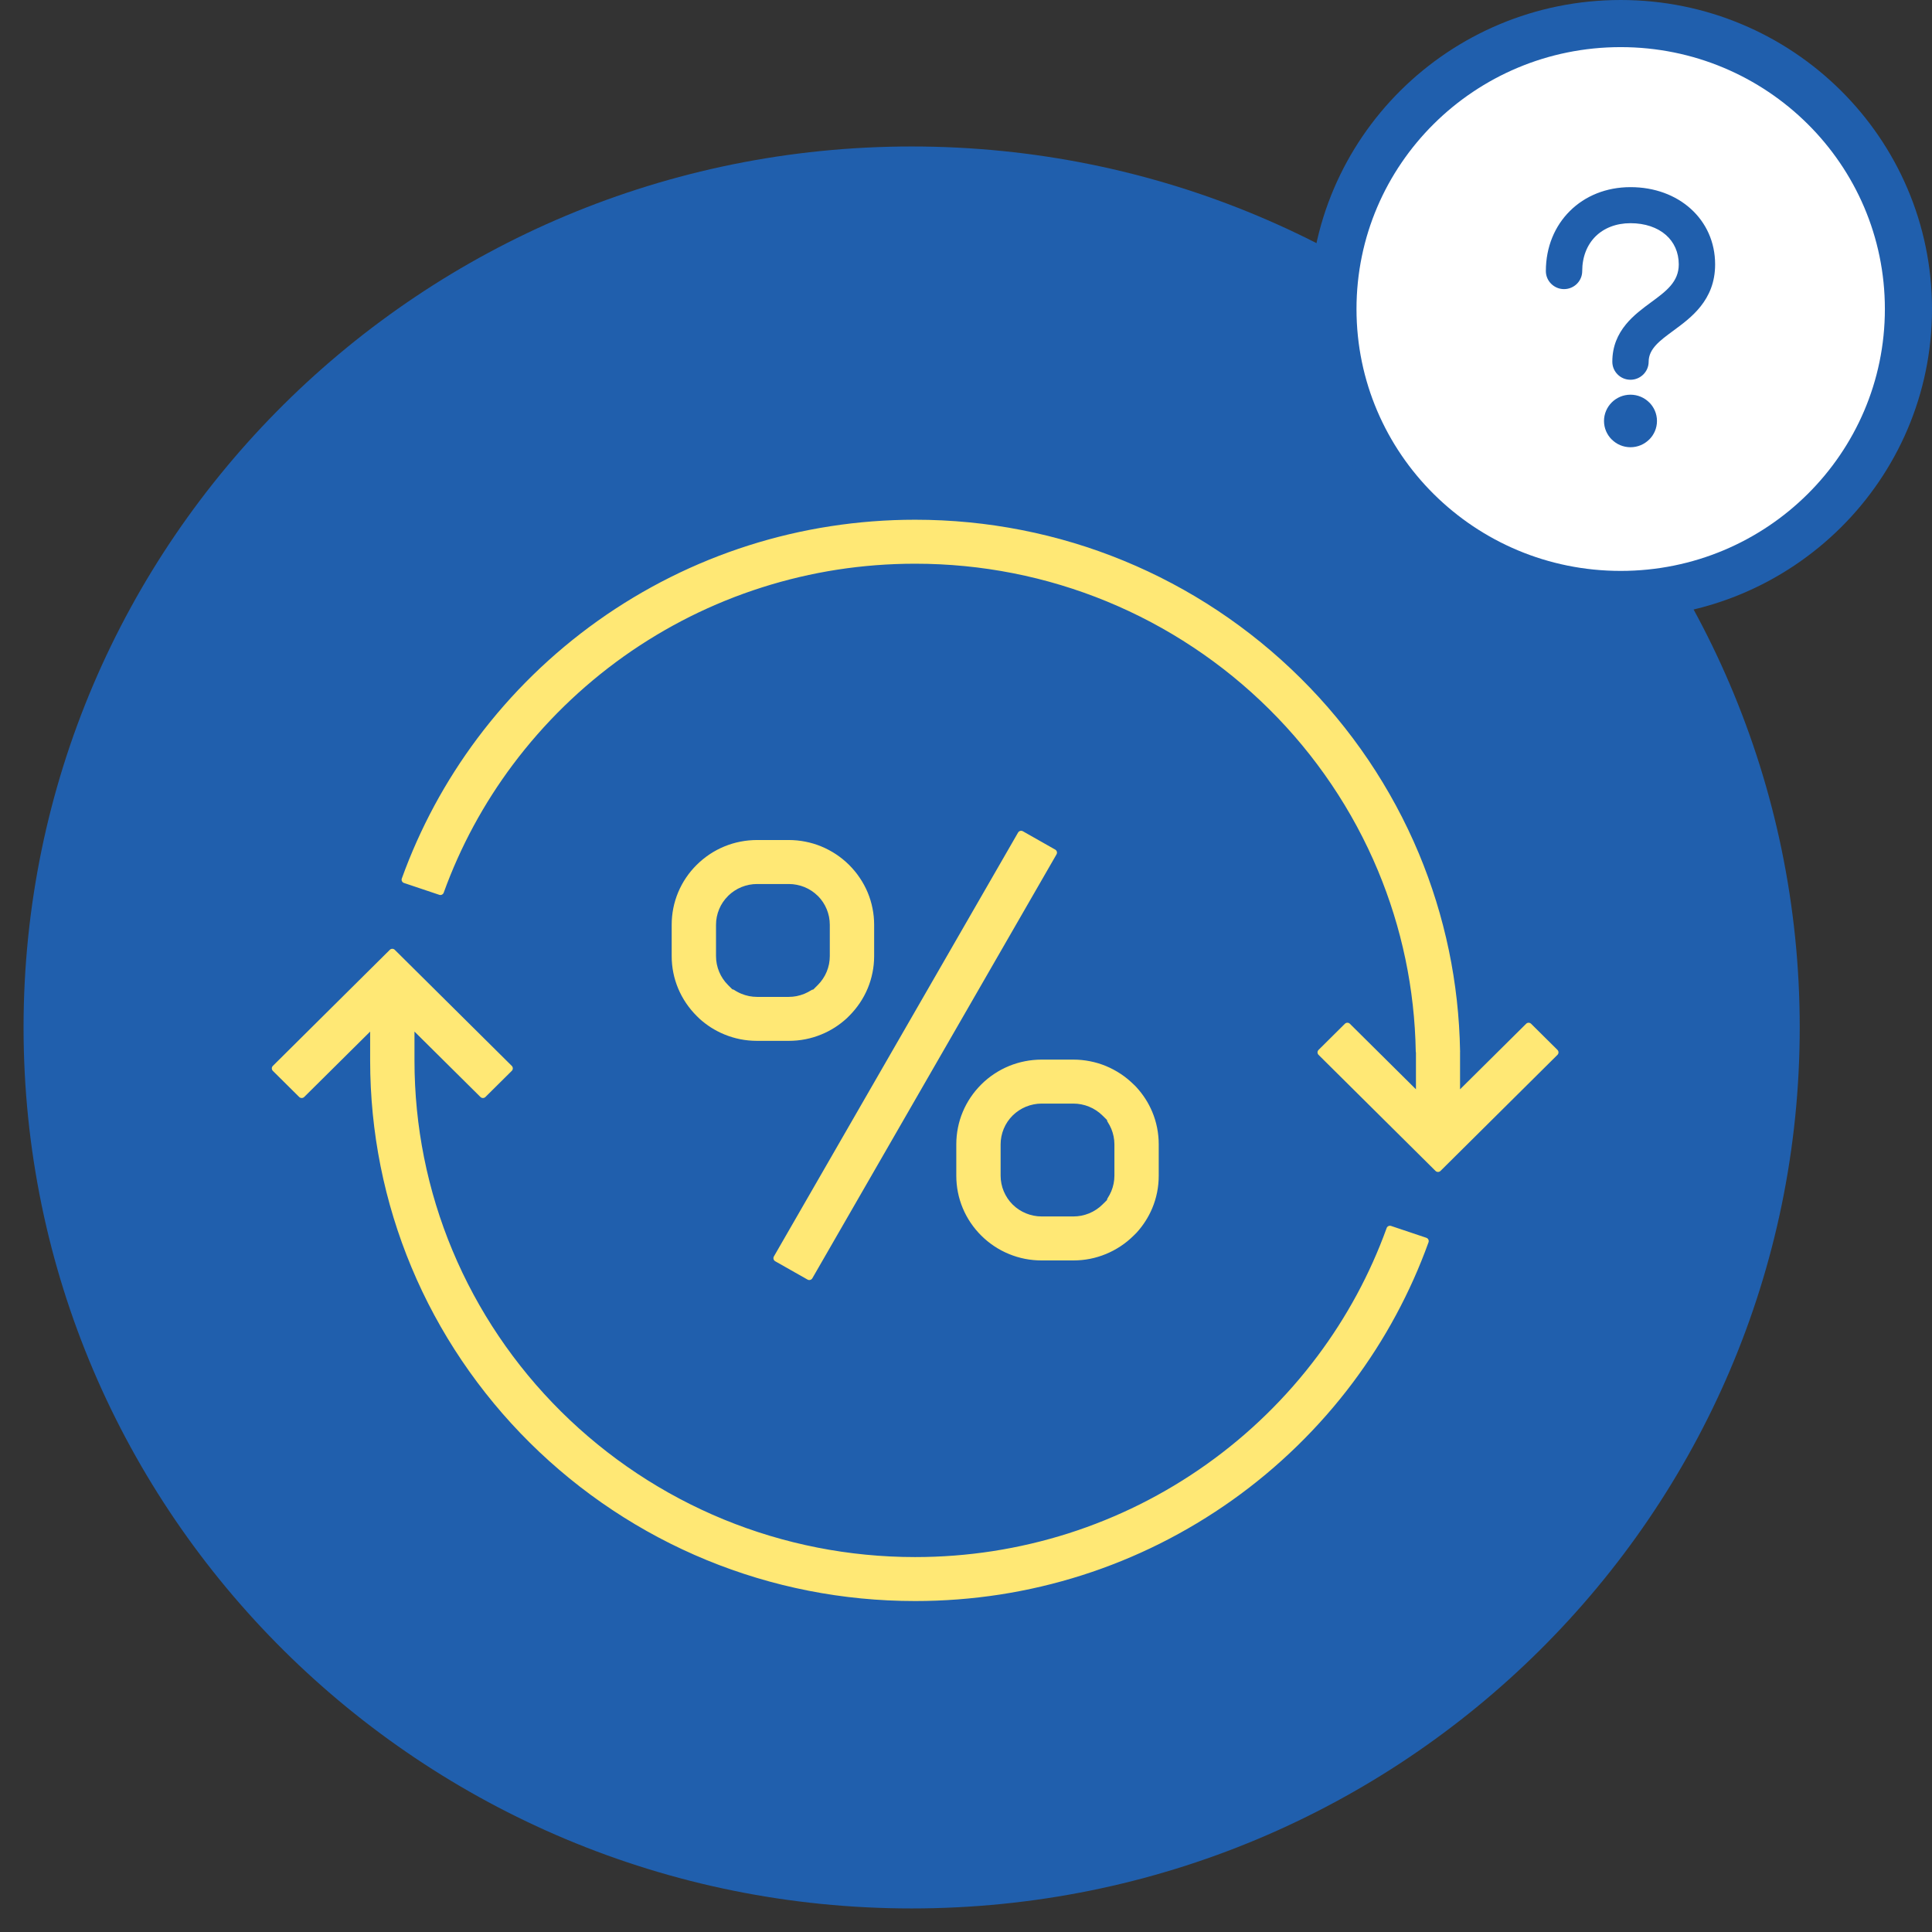 <?xml version="1.0" encoding="UTF-8"?>
<!DOCTYPE svg PUBLIC "-//W3C//DTD SVG 1.1//EN" "http://www.w3.org/Graphics/SVG/1.1/DTD/svg11.dtd">
<!-- Creator: CorelDRAW 2017 -->
<svg xmlns="http://www.w3.org/2000/svg" xml:space="preserve" width="82px" height="82px" version="1.1" style="shape-rendering:geometricPrecision; text-rendering:geometricPrecision; image-rendering:optimizeQuality; fill-rule:evenodd; clip-rule:evenodd"
viewBox="0 0 82 82"
 xmlns:xlink="http://www.w3.org/1999/xlink">
 <rect x="0" y="0" width="82" height="82" fill="#333333" stroke="none"/>
 <defs>
  <style type="text/css">
   <![CDATA[
    .str0 {stroke:#205FAD;stroke-width:2;stroke-miterlimit:22.926}
    .fil0 {fill:#205FAD}
    .fil1 {fill:white}
    .fil2 {fill:#205FAD;fill-rule:nonzero}
    .fil3 {fill:#FFE875;fill-rule:nonzero}
   ]]>
  </style>
 </defs>
 <g id="Слой_x0020_1">
  <path class="fil0" d="M38.693 81c-20.817,0 -37.693,-16.741 -37.693,-37.392 0,-20.65 16.876,-37.391 37.693,-37.391 20.817,0 37.693,16.741 37.693,37.391 0,20.651 -16.876,37.392 -37.693,37.392z"/>
  <path class="fil1 str0" d="M68.787 1c6.745,0 12.213,5.424 12.213,12.116 0,6.691 -5.468,12.115 -12.213,12.115 -6.745,0 -12.213,-5.424 -12.213,-12.115 0,-6.692 5.468,-12.116 12.213,-12.116z"/>
  <path class="fil2" d="M70.327 17.867c0,0.308 -0.126,0.587 -0.329,0.788l-0.002 0c-0.203,0.202 -0.484,0.327 -0.793,0.327 -0.309,0 -0.59,-0.125 -0.793,-0.327l-0.002 0c-0.203,-0.201 -0.329,-0.48 -0.329,-0.788 0,-0.306 0.126,-0.585 0.329,-0.787l0 -0.001c0.204,-0.202 0.485,-0.327 0.795,-0.327 0.309,0 0.59,0.125 0.793,0.327l0.002 0c0.203,0.202 0.329,0.48 0.329,0.788zm-1.124 -1.749c-0.213,0 -0.406,-0.085 -0.545,-0.224 -0.14,-0.138 -0.226,-0.33 -0.226,-0.541 0,-0.663 0.236,-1.168 0.576,-1.584 0.317,-0.387 0.711,-0.676 1.079,-0.947 0.626,-0.46 1.165,-0.856 1.165,-1.6 0,-0.514 -0.201,-0.947 -0.546,-1.25 -0.36,-0.315 -0.881,-0.499 -1.503,-0.499 -0.612,0 -1.126,0.207 -1.484,0.561 -0.357,0.355 -0.565,0.865 -0.565,1.472 0,0.212 -0.087,0.402 -0.226,0.541 -0.14,0.138 -0.333,0.224 -0.546,0.224 -0.211,0 -0.403,-0.085 -0.543,-0.224l-0.002 -0.001c-0.14,-0.14 -0.226,-0.33 -0.226,-0.54 0,-1.027 0.38,-1.916 1.02,-2.551 0.64,-0.636 1.537,-1.012 2.572,-1.012 1.027,0 1.918,0.342 2.557,0.918 0.65,0.586 1.035,1.409 1.035,2.361 0,0.759 -0.253,1.326 -0.616,1.783 -0.343,0.433 -0.773,0.748 -1.175,1.044 -0.553,0.407 -1.03,0.757 -1.03,1.304 0,0.21 -0.086,0.401 -0.226,0.54l-0.001 0.001c-0.14,0.138 -0.332,0.224 -0.544,0.224z"/>
  <path class="fil3" d="M37.031 41.282c-0.046,0.232 -0.115,0.456 -0.204,0.67 -0.091,0.218 -0.205,0.427 -0.336,0.622 -0.131,0.193 -0.28,0.374 -0.444,0.538 -0.029,0.032 -0.069,0.073 -0.101,0.101 -0.159,0.146 -0.33,0.279 -0.512,0.395 -0.18,0.115 -0.371,0.215 -0.572,0.297 -0.216,0.089 -0.443,0.158 -0.677,0.204 -0.229,0.045 -0.467,0.068 -0.71,0.068l-1.342 0c-0.243,0 -0.48,-0.023 -0.71,-0.068 -0.233,-0.046 -0.46,-0.115 -0.677,-0.204 -0.196,-0.08 -0.383,-0.178 -0.56,-0.289 -0.177,-0.113 -0.343,-0.239 -0.495,-0.377l-0.121 -0.118c-0.168,-0.167 -0.319,-0.35 -0.452,-0.547 -0.132,-0.195 -0.245,-0.403 -0.336,-0.622 -0.089,-0.214 -0.159,-0.438 -0.205,-0.671 -0.045,-0.226 -0.069,-0.46 -0.069,-0.7l0 -1.332c0,-0.241 0.024,-0.476 0.069,-0.703 0.046,-0.232 0.116,-0.457 0.205,-0.672 0.092,-0.219 0.204,-0.428 0.336,-0.622 0.132,-0.196 0.284,-0.379 0.452,-0.545 0.169,-0.168 0.354,-0.318 0.551,-0.45 0.196,-0.13 0.406,-0.242 0.625,-0.332 0.217,-0.089 0.444,-0.158 0.678,-0.203 0.229,-0.045 0.466,-0.069 0.709,-0.069l1.342 0c0.242,0 0.478,0.024 0.706,0.069 0.234,0.046 0.46,0.114 0.676,0.203 0.22,0.091 0.43,0.203 0.627,0.333 0.197,0.131 0.38,0.28 0.547,0.445l0.012 0.012c0.166,0.166 0.318,0.349 0.449,0.545 0.131,0.194 0.244,0.402 0.335,0.619 0.089,0.214 0.158,0.439 0.204,0.671 0.046,0.226 0.07,0.46 0.07,0.7l0 1.331c0,0.24 -0.024,0.474 -0.07,0.701zm-18.598 -7.083c0.539,-0.999 1.15,-1.954 1.824,-2.856 0.718,-0.959 1.509,-1.861 2.366,-2.697 0.858,-0.837 1.78,-1.607 2.758,-2.303 0.971,-0.69 1.999,-1.308 3.075,-1.846 1.061,-0.53 2.169,-0.981 3.315,-1.346 1.125,-0.358 2.288,-0.633 3.483,-0.817 1.171,-0.181 2.37,-0.275 3.588,-0.275 1.547,0 3.058,0.151 4.52,0.438 1.499,0.294 2.946,0.732 4.327,1.3 1.407,0.578 2.744,1.29 3.996,2.121 1.265,0.84 2.442,1.8 3.513,2.863 1.072,1.062 2.039,2.23 2.886,3.485 0.837,1.242 1.556,2.569 2.139,3.964 0.547,1.313 0.976,2.687 1.272,4.11 0.288,1.383 0.45,2.813 0.475,4.277l0.001 0.016 -0.002 0.019 0 1.582 2.805 -2.782c0.058,-0.058 0.153,-0.058 0.211,0l1.119 1.11c0.057,0.058 0.058,0.151 0,0.209l-4.965 4.927c-0.059,0.058 -0.154,0.058 -0.211,0l-4.965 -4.927c-0.058,-0.057 -0.058,-0.151 0,-0.209l1.118 -1.11c0.059,-0.058 0.154,-0.058 0.212,0l2.804 2.781 0 -1.554c-0.005,-0.014 -0.007,-0.029 -0.008,-0.044 -0.023,-1.342 -0.173,-2.654 -0.439,-3.926 -0.272,-1.302 -0.666,-2.561 -1.168,-3.764 -0.536,-1.283 -1.196,-2.504 -1.965,-3.644 -0.776,-1.152 -1.664,-2.224 -2.649,-3.201 -0.985,-0.977 -2.065,-1.858 -3.226,-2.627 -1.15,-0.764 -2.38,-1.418 -3.674,-1.95 -1.268,-0.521 -2.598,-0.924 -3.977,-1.195 -1.342,-0.264 -2.729,-0.402 -4.149,-0.402 -1.122,0 -2.222,0.086 -3.294,0.251 -1.096,0.17 -2.166,0.423 -3.203,0.753 -1.054,0.335 -2.073,0.75 -3.048,1.236 -0.986,0.493 -1.929,1.06 -2.821,1.693 -0.9,0.641 -1.747,1.349 -2.534,2.116 -0.787,0.768 -1.515,1.598 -2.176,2.48 -0.619,0.828 -1.179,1.701 -1.671,2.613 -0.486,0.901 -0.908,1.84 -1.26,2.812l-0.002 0.007c-0.027,0.077 -0.112,0.119 -0.19,0.092l-1.498 -0.503c-0.078,-0.027 -0.119,-0.112 -0.091,-0.189 0.384,-1.066 0.846,-2.097 1.379,-3.088zm40.818 21.614c-0.538,1 -1.149,1.954 -1.824,2.857 -0.717,0.959 -1.509,1.86 -2.366,2.696 -0.858,0.837 -1.78,1.608 -2.758,2.303 -0.971,0.69 -1.999,1.308 -3.074,1.846 -1.061,0.53 -2.169,0.981 -3.315,1.346 -1.125,0.358 -2.289,0.633 -3.483,0.818 -1.172,0.18 -2.37,0.274 -3.589,0.274 -1.547,0 -3.058,-0.15 -4.52,-0.437 -1.498,-0.294 -2.946,-0.733 -4.326,-1.3 -1.407,-0.578 -2.745,-1.291 -3.997,-2.122 -1.265,-0.839 -2.442,-1.799 -3.513,-2.862 -1.072,-1.063 -2.039,-2.231 -2.886,-3.486 -0.837,-1.241 -1.556,-2.568 -2.138,-3.964 -0.572,-1.369 -1.014,-2.805 -1.311,-4.292 -0.289,-1.45 -0.441,-2.949 -0.441,-4.484l0 -1.222 -2.799 2.776c-0.059,0.058 -0.154,0.057 -0.212,0l-1.119 -1.11c-0.057,-0.058 -0.057,-0.151 0,-0.209l4.965 -4.927c0.058,-0.058 0.153,-0.058 0.211,0l4.966 4.926c0.058,0.058 0.058,0.152 0,0.21l-1.119 1.11c-0.058,0.058 -0.153,0.058 -0.211,0l-2.8 -2.777 0 1.223c0,1.408 0.139,2.785 0.405,4.116 0.273,1.368 0.68,2.688 1.205,3.945 0.536,1.284 1.196,2.504 1.965,3.645 0.776,1.151 1.664,2.223 2.649,3.2 0.985,0.977 2.066,1.858 3.226,2.628 1.15,0.763 2.38,1.418 3.675,1.95 1.267,0.52 2.597,0.923 3.976,1.194 1.342,0.264 2.73,0.403 4.149,0.403 1.123,0 2.223,-0.087 3.294,-0.252 1.097,-0.17 2.167,-0.423 3.204,-0.752 1.053,-0.336 2.072,-0.75 3.047,-1.237 0.986,-0.493 1.929,-1.06 2.821,-1.694 0.9,-0.64 1.748,-1.347 2.534,-2.115 0.788,-0.768 1.516,-1.598 2.176,-2.48 0.62,-0.827 1.179,-1.701 1.672,-2.613 0.486,-0.9 0.908,-1.84 1.26,-2.811l0.002 -0.007c0.027,-0.078 0.111,-0.119 0.19,-0.093l1.498 0.503c0.078,0.028 0.118,0.113 0.091,0.19 -0.384,1.066 -0.846,2.097 -1.38,3.087zm-26.405 -2.485l10.364 -17.992c0.041,-0.071 0.133,-0.096 0.204,-0.055l1.372 0.778c0.072,0.041 0.097,0.131 0.056,0.202l-10.364 17.993c-0.041,0.071 -0.132,0.095 -0.204,0.055l-1.372 -0.778c-0.071,-0.041 -0.096,-0.132 -0.056,-0.203zm16.265 -2.723c-0.046,0.232 -0.115,0.457 -0.205,0.672 -0.081,0.194 -0.179,0.38 -0.292,0.555 -0.112,0.175 -0.239,0.34 -0.378,0.491l-0.121 0.121c-0.168,0.166 -0.352,0.317 -0.551,0.448 -0.197,0.131 -0.407,0.243 -0.627,0.333 -0.215,0.089 -0.442,0.158 -0.676,0.204 -0.228,0.045 -0.464,0.068 -0.706,0.068l-1.342 0c-0.243,0 -0.481,-0.023 -0.71,-0.068 -0.234,-0.046 -0.461,-0.115 -0.677,-0.204 -0.443,-0.181 -0.842,-0.449 -1.177,-0.781 -0.167,-0.166 -0.319,-0.349 -0.453,-0.547 -0.131,-0.195 -0.243,-0.402 -0.334,-0.62 -0.09,-0.215 -0.159,-0.44 -0.205,-0.672 -0.045,-0.227 -0.069,-0.463 -0.069,-0.704l0 -1.332c0,-0.241 0.024,-0.476 0.069,-0.703 0.046,-0.233 0.115,-0.458 0.205,-0.673 0.091,-0.218 0.203,-0.425 0.334,-0.619 0.131,-0.194 0.28,-0.374 0.444,-0.538l0.009 -0.01c0.168,-0.167 0.352,-0.317 0.55,-0.448 0.196,-0.13 0.406,-0.242 0.627,-0.333 0.216,-0.089 0.443,-0.157 0.677,-0.203 0.229,-0.045 0.467,-0.069 0.71,-0.069l1.342 0c0.242,0 0.478,0.024 0.706,0.069 0.235,0.046 0.461,0.114 0.677,0.203 0.219,0.091 0.429,0.203 0.626,0.333 0.195,0.13 0.377,0.278 0.543,0.441 0.033,0.031 0.097,0.089 0.123,0.122 0.142,0.155 0.271,0.321 0.385,0.498 0.113,0.175 0.21,0.361 0.291,0.554 0.09,0.215 0.159,0.441 0.205,0.673 0.045,0.227 0.069,0.463 0.069,0.703l0 1.332c0,0.241 -0.024,0.476 -0.069,0.704zm-2.017 0.108c0.027,-0.05 0.051,-0.1 0.072,-0.151 0.043,-0.103 0.076,-0.212 0.099,-0.325 0.022,-0.109 0.034,-0.222 0.034,-0.336l0 -1.332c0,-0.114 -0.012,-0.226 -0.034,-0.335 -0.022,-0.111 -0.055,-0.218 -0.096,-0.318l-0.003 -0.007c-0.022,-0.052 -0.046,-0.103 -0.072,-0.151 -0.025,-0.047 -0.051,-0.092 -0.079,-0.134 -0.02,-0.026 -0.031,-0.058 -0.031,-0.089l-0.194 -0.191c-0.08,-0.079 -0.169,-0.151 -0.265,-0.214 -0.095,-0.063 -0.196,-0.116 -0.302,-0.159 -0.104,-0.043 -0.214,-0.076 -0.328,-0.098 -0.11,-0.022 -0.224,-0.033 -0.34,-0.033l-1.342 0c-0.116,0 -0.229,0.011 -0.339,0.033 -0.114,0.023 -0.224,0.056 -0.328,0.098 -0.105,0.044 -0.206,0.097 -0.301,0.16 -0.093,0.062 -0.18,0.132 -0.258,0.208l-0.007 0.007c-0.081,0.08 -0.153,0.168 -0.216,0.261 -0.064,0.095 -0.118,0.196 -0.162,0.301 -0.043,0.103 -0.076,0.212 -0.099,0.326 -0.022,0.109 -0.034,0.221 -0.034,0.335l0 1.332c0,0.114 0.012,0.227 0.034,0.336 0.023,0.114 0.056,0.222 0.099,0.325 0.044,0.106 0.099,0.206 0.162,0.301 0.062,0.092 0.132,0.178 0.208,0.254l0.008 0.007c0.08,0.08 0.168,0.152 0.263,0.215 0.096,0.062 0.197,0.117 0.303,0.16 0.104,0.042 0.214,0.076 0.328,0.098 0.11,0.022 0.223,0.033 0.339,0.033l1.342 0c0.116,0 0.23,-0.011 0.34,-0.032 0.114,-0.023 0.224,-0.056 0.328,-0.098 0.106,-0.043 0.207,-0.097 0.302,-0.16 0.096,-0.062 0.185,-0.134 0.265,-0.214l0.194 -0.191c0.001,-0.027 0.009,-0.054 0.025,-0.078 0.029,-0.045 0.058,-0.093 0.085,-0.144zm-12.168 -9.17c0.064,-0.094 0.118,-0.194 0.161,-0.299 0.043,-0.103 0.076,-0.213 0.099,-0.326 0.021,-0.109 0.033,-0.222 0.033,-0.337l0 -1.331c0,-0.116 -0.012,-0.229 -0.033,-0.338 -0.023,-0.113 -0.056,-0.222 -0.099,-0.325 -0.086,-0.207 -0.208,-0.392 -0.359,-0.546 -0.009,-0.006 -0.018,-0.014 -0.025,-0.023 -0.08,-0.078 -0.166,-0.149 -0.258,-0.209 -0.095,-0.063 -0.196,-0.116 -0.301,-0.159 -0.104,-0.042 -0.213,-0.075 -0.328,-0.097 -0.11,-0.022 -0.224,-0.033 -0.341,-0.033l-1.342 0c-0.113,0 -0.224,0.011 -0.332,0.032l-0.006 0.001c-0.115,0.023 -0.224,0.056 -0.328,0.098 -0.106,0.044 -0.207,0.097 -0.301,0.16 -0.092,0.061 -0.179,0.131 -0.258,0.208l-0.007 0.009c-0.082,0.081 -0.155,0.169 -0.218,0.262 -0.063,0.093 -0.117,0.193 -0.16,0.298 -0.043,0.103 -0.077,0.212 -0.1,0.326 -0.022,0.109 -0.033,0.221 -0.033,0.335l0 1.332c0,0.115 0.011,0.228 0.033,0.337 0.023,0.113 0.056,0.223 0.099,0.325 0.043,0.105 0.097,0.206 0.16,0.3 0.064,0.095 0.136,0.184 0.216,0.263l0.184 0.184c0.026,0.001 0.052,0.009 0.076,0.025 0.048,0.032 0.098,0.062 0.15,0.089 0.049,0.027 0.103,0.052 0.159,0.075 0.104,0.043 0.213,0.076 0.328,0.099 0.109,0.021 0.223,0.033 0.338,0.033l1.342 0c0.114,0 0.225,-0.011 0.333,-0.032l0.006 -0.001c0.114,-0.023 0.224,-0.057 0.328,-0.099 0.049,-0.02 0.1,-0.044 0.152,-0.072 0.049,-0.025 0.096,-0.052 0.14,-0.08 0.024,-0.018 0.054,-0.028 0.083,-0.028l0.194 -0.193c0.079,-0.08 0.152,-0.168 0.215,-0.263z"/>
 </g>
</svg>
